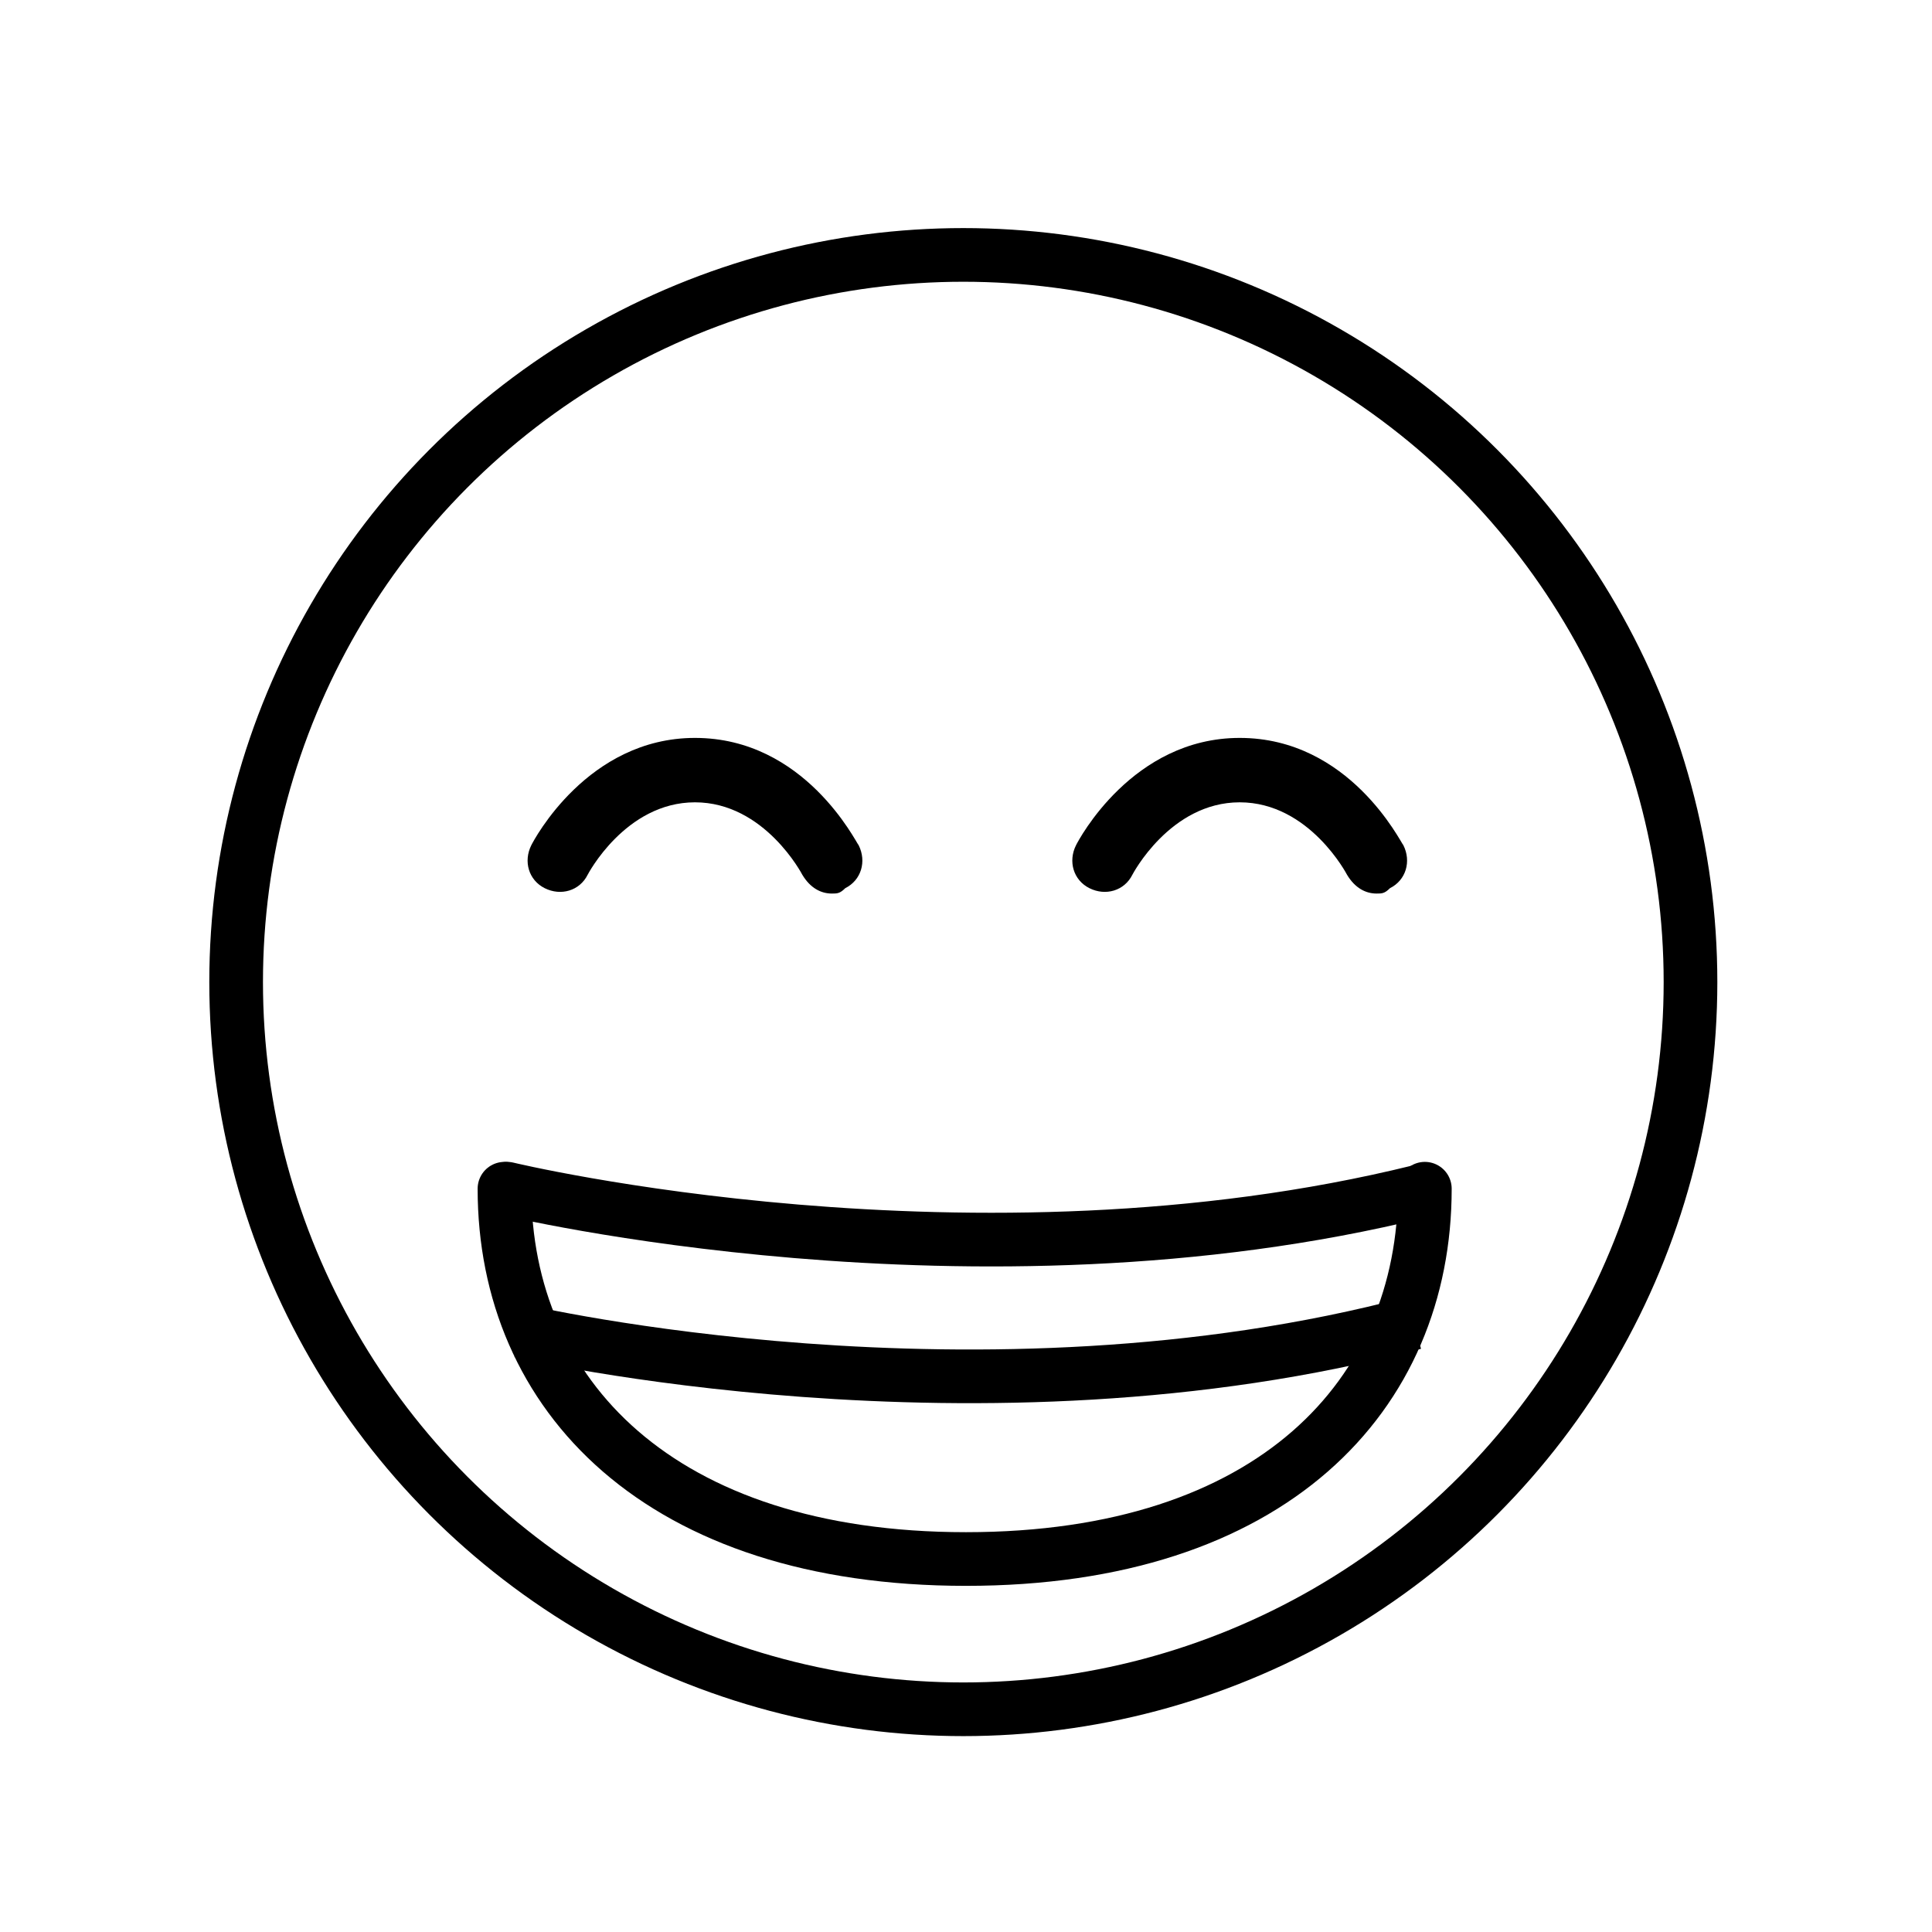 <?xml version="1.0" encoding="utf-8"?>
<!-- Generator: Adobe Illustrator 21.1.0, SVG Export Plug-In . SVG Version: 6.00 Build 0)  -->
<svg version="1.1" id="emoji" xmlns="http://www.w3.org/2000/svg" xmlns:xlink="http://www.w3.org/1999/xlink" x="0px" y="0px"
	 viewBox="0 0 72 72" enable-background="new 0 0 72 72" xml:space="preserve">
<g id="_xD83D__xDE01_">
	<path fill="none" stroke="#1F201F" stroke-width="0.5" stroke-linecap="round" stroke-linejoin="round" stroke-miterlimit="10" d="
		M27.8,65.7"/>
	<path fill="none" stroke="#1F201F" stroke-width="0.5" stroke-linecap="round" stroke-linejoin="round" stroke-miterlimit="10" d="
		M27.8,65.7"/>
	<circle fill="none" stroke="#FDE034" stroke-miterlimit="10" cx="35.9" cy="36.6" r="27.1"/>
	
		<circle fill="none" stroke="#000000" stroke-width="2" stroke-linecap="round" stroke-linejoin="round" stroke-miterlimit="10" cx="35.9" cy="36.6" r="27.1"/>
	<path d="M31,33.3c-0.4,0-0.8-0.2-1.1-0.7c0,0-1.4-2.7-4-2.7c-2.6,0-4,2.7-4,2.7c-0.3,0.6-1,0.8-1.6,0.5c-0.6-0.3-0.8-1-0.5-1.6
		c0.1-0.2,2.1-4,6.1-4c4.1,0,6,3.9,6.1,4c0.3,0.6,0.1,1.3-0.5,1.6C31.3,33.3,31.2,33.3,31,33.3z"/>
	<path d="M51.3,33.3c-0.4,0-0.8-0.2-1.1-0.7c0,0-1.4-2.7-4-2.7c-2.6,0-4,2.7-4,2.7c-0.3,0.6-1,0.8-1.6,0.5c-0.6-0.3-0.8-1-0.5-1.6
		c0.1-0.2,2.1-4,6.1-4c4.1,0,6,3.9,6.1,4c0.3,0.6,0.1,1.3-0.5,1.6C51.6,33.3,51.5,33.3,51.3,33.3z"/>
	<path fill="none" stroke="#000000" stroke-width="2" stroke-linecap="round" stroke-linejoin="round" stroke-miterlimit="10" d="
		M18.9,44.3c0,0,17.4,4.2,34,0.1"/>
	<path fill="none" d="M20,49.4c0,0,13.1,6.3,32.1,0l-4.9,5.3l-5,2.4l-6.4,1.2l-4.6-0.6l-4.4-1.4l-5-3.8L20,49.4z"/>
	<path fill="none" stroke="#000000" stroke-width="2" stroke-linecap="round" stroke-linejoin="round" stroke-miterlimit="10" d="
		M53.1,44.3c0,7.7-5.7,13.8-17.1,13.8c-11.4,0-17.2-6.1-17.2-13.8"/>
	<path fill="none" stroke="#000000" stroke-width="2" stroke-linejoin="round" stroke-miterlimit="10" d="M19.4,49.6
		c0,0,17.1,4,33.3-0.3"/>
</g>
</svg>
